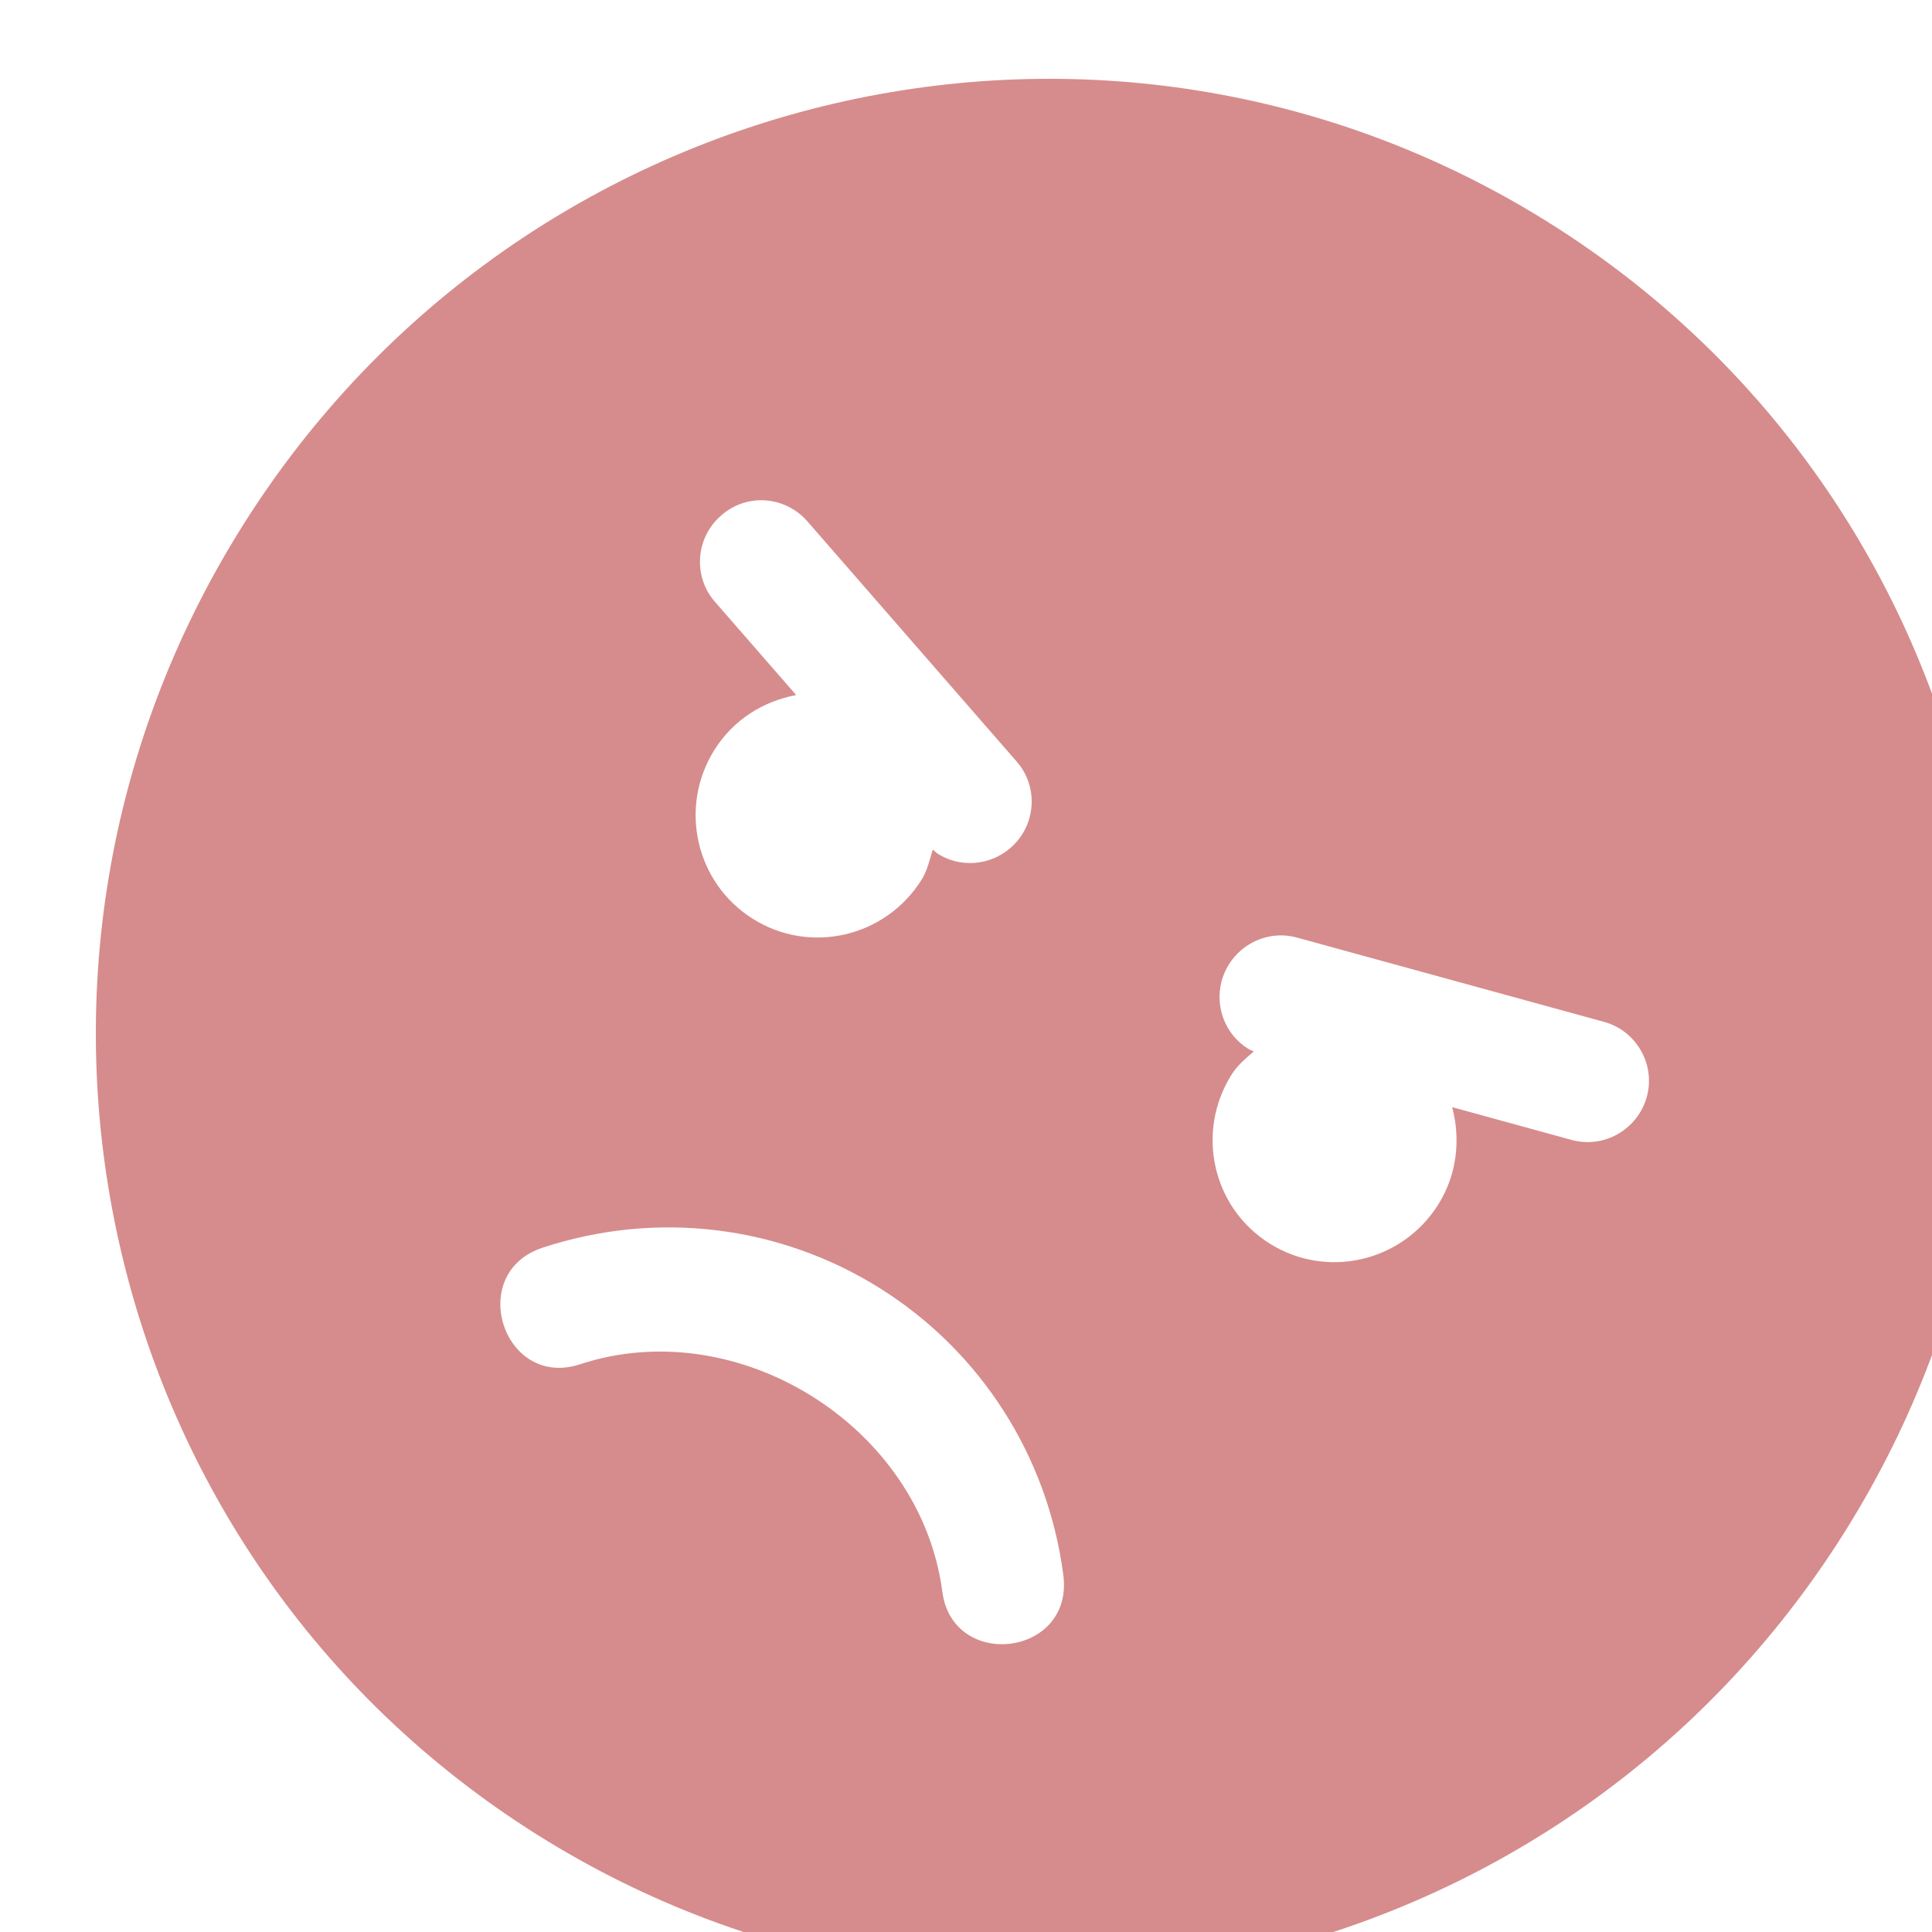<svg width="69" height="69" viewBox="0 0 69 69" fill="none" xmlns="http://www.w3.org/2000/svg">
<g filter="url(#filter0_i)">
<path d="M52.35 5.972C36.548 -3.956 15.652 0.88 5.664 16.778C-4.324 32.675 0.388 53.599 16.19 63.528C31.992 73.456 52.888 68.62 62.876 52.722C72.864 36.825 68.153 15.9 52.35 5.972ZM22.518 24.777C23.196 23.698 24.267 23.043 25.435 22.823L22.537 19.497C21.739 18.591 21.842 17.198 22.754 16.412C23.662 15.607 25.031 15.707 25.829 16.613L33.307 25.195C34.105 26.101 34.003 27.493 33.091 28.28C32.346 28.928 31.291 28.994 30.495 28.494C30.437 28.458 30.383 28.391 30.313 28.347C30.197 28.711 30.123 29.086 29.912 29.422C28.621 31.476 25.929 32.099 23.888 30.816C21.846 29.534 21.227 26.831 22.518 24.777ZM30.654 54.845C29.883 48.955 23.377 44.867 17.724 46.721C14.978 47.634 13.624 43.465 16.381 42.56C20.438 41.224 24.835 41.753 28.434 44.014C32.032 46.275 34.417 50.007 34.975 54.242C35.364 57.156 31.026 57.684 30.654 54.845ZM53.115 38.708L48.862 37.541C49.166 38.67 49.045 39.938 48.367 41.017C47.077 43.071 44.385 43.694 42.343 42.411C40.301 41.129 39.694 38.433 40.985 36.379C41.196 36.043 41.497 35.794 41.779 35.551C41.702 35.519 41.637 35.494 41.568 35.451C40.772 34.951 40.374 33.972 40.634 33.019C40.966 31.852 42.168 31.167 43.319 31.485L54.297 34.498C55.448 34.817 56.136 36.026 55.812 37.182C55.481 38.349 54.278 39.034 53.115 38.708Z" fill="#D68C8C"/>
</g>
<defs>
<filter id="filter0_i" x="0.423" y="0.815" width="70.694" height="69.871" filterUnits="userSpaceOnUse" color-interpolation-filters="sRGB">
<feFlood flood-opacity="0" result="BackgroundImageFix"/>
<feBlend mode="normal" in="SourceGraphic" in2="BackgroundImageFix" result="shape"/>
<feColorMatrix in="SourceAlpha" type="matrix" values="0 0 0 0 0 0 0 0 0 0 0 0 0 0 0 0 0 0 127 0" result="hardAlpha"/>
<feOffset dx="3" dy="2"/>
<feGaussianBlur stdDeviation="2.5"/>
<feComposite in2="hardAlpha" operator="arithmetic" k2="-1" k3="1"/>
<feColorMatrix type="matrix" values="0 0 0 0 0 0 0 0 0 0 0 0 0 0 0 0 0 0 0.25 0"/>
<feBlend mode="normal" in2="shape" result="effect1_innerShadow"/>
</filter>
</defs>
</svg>
